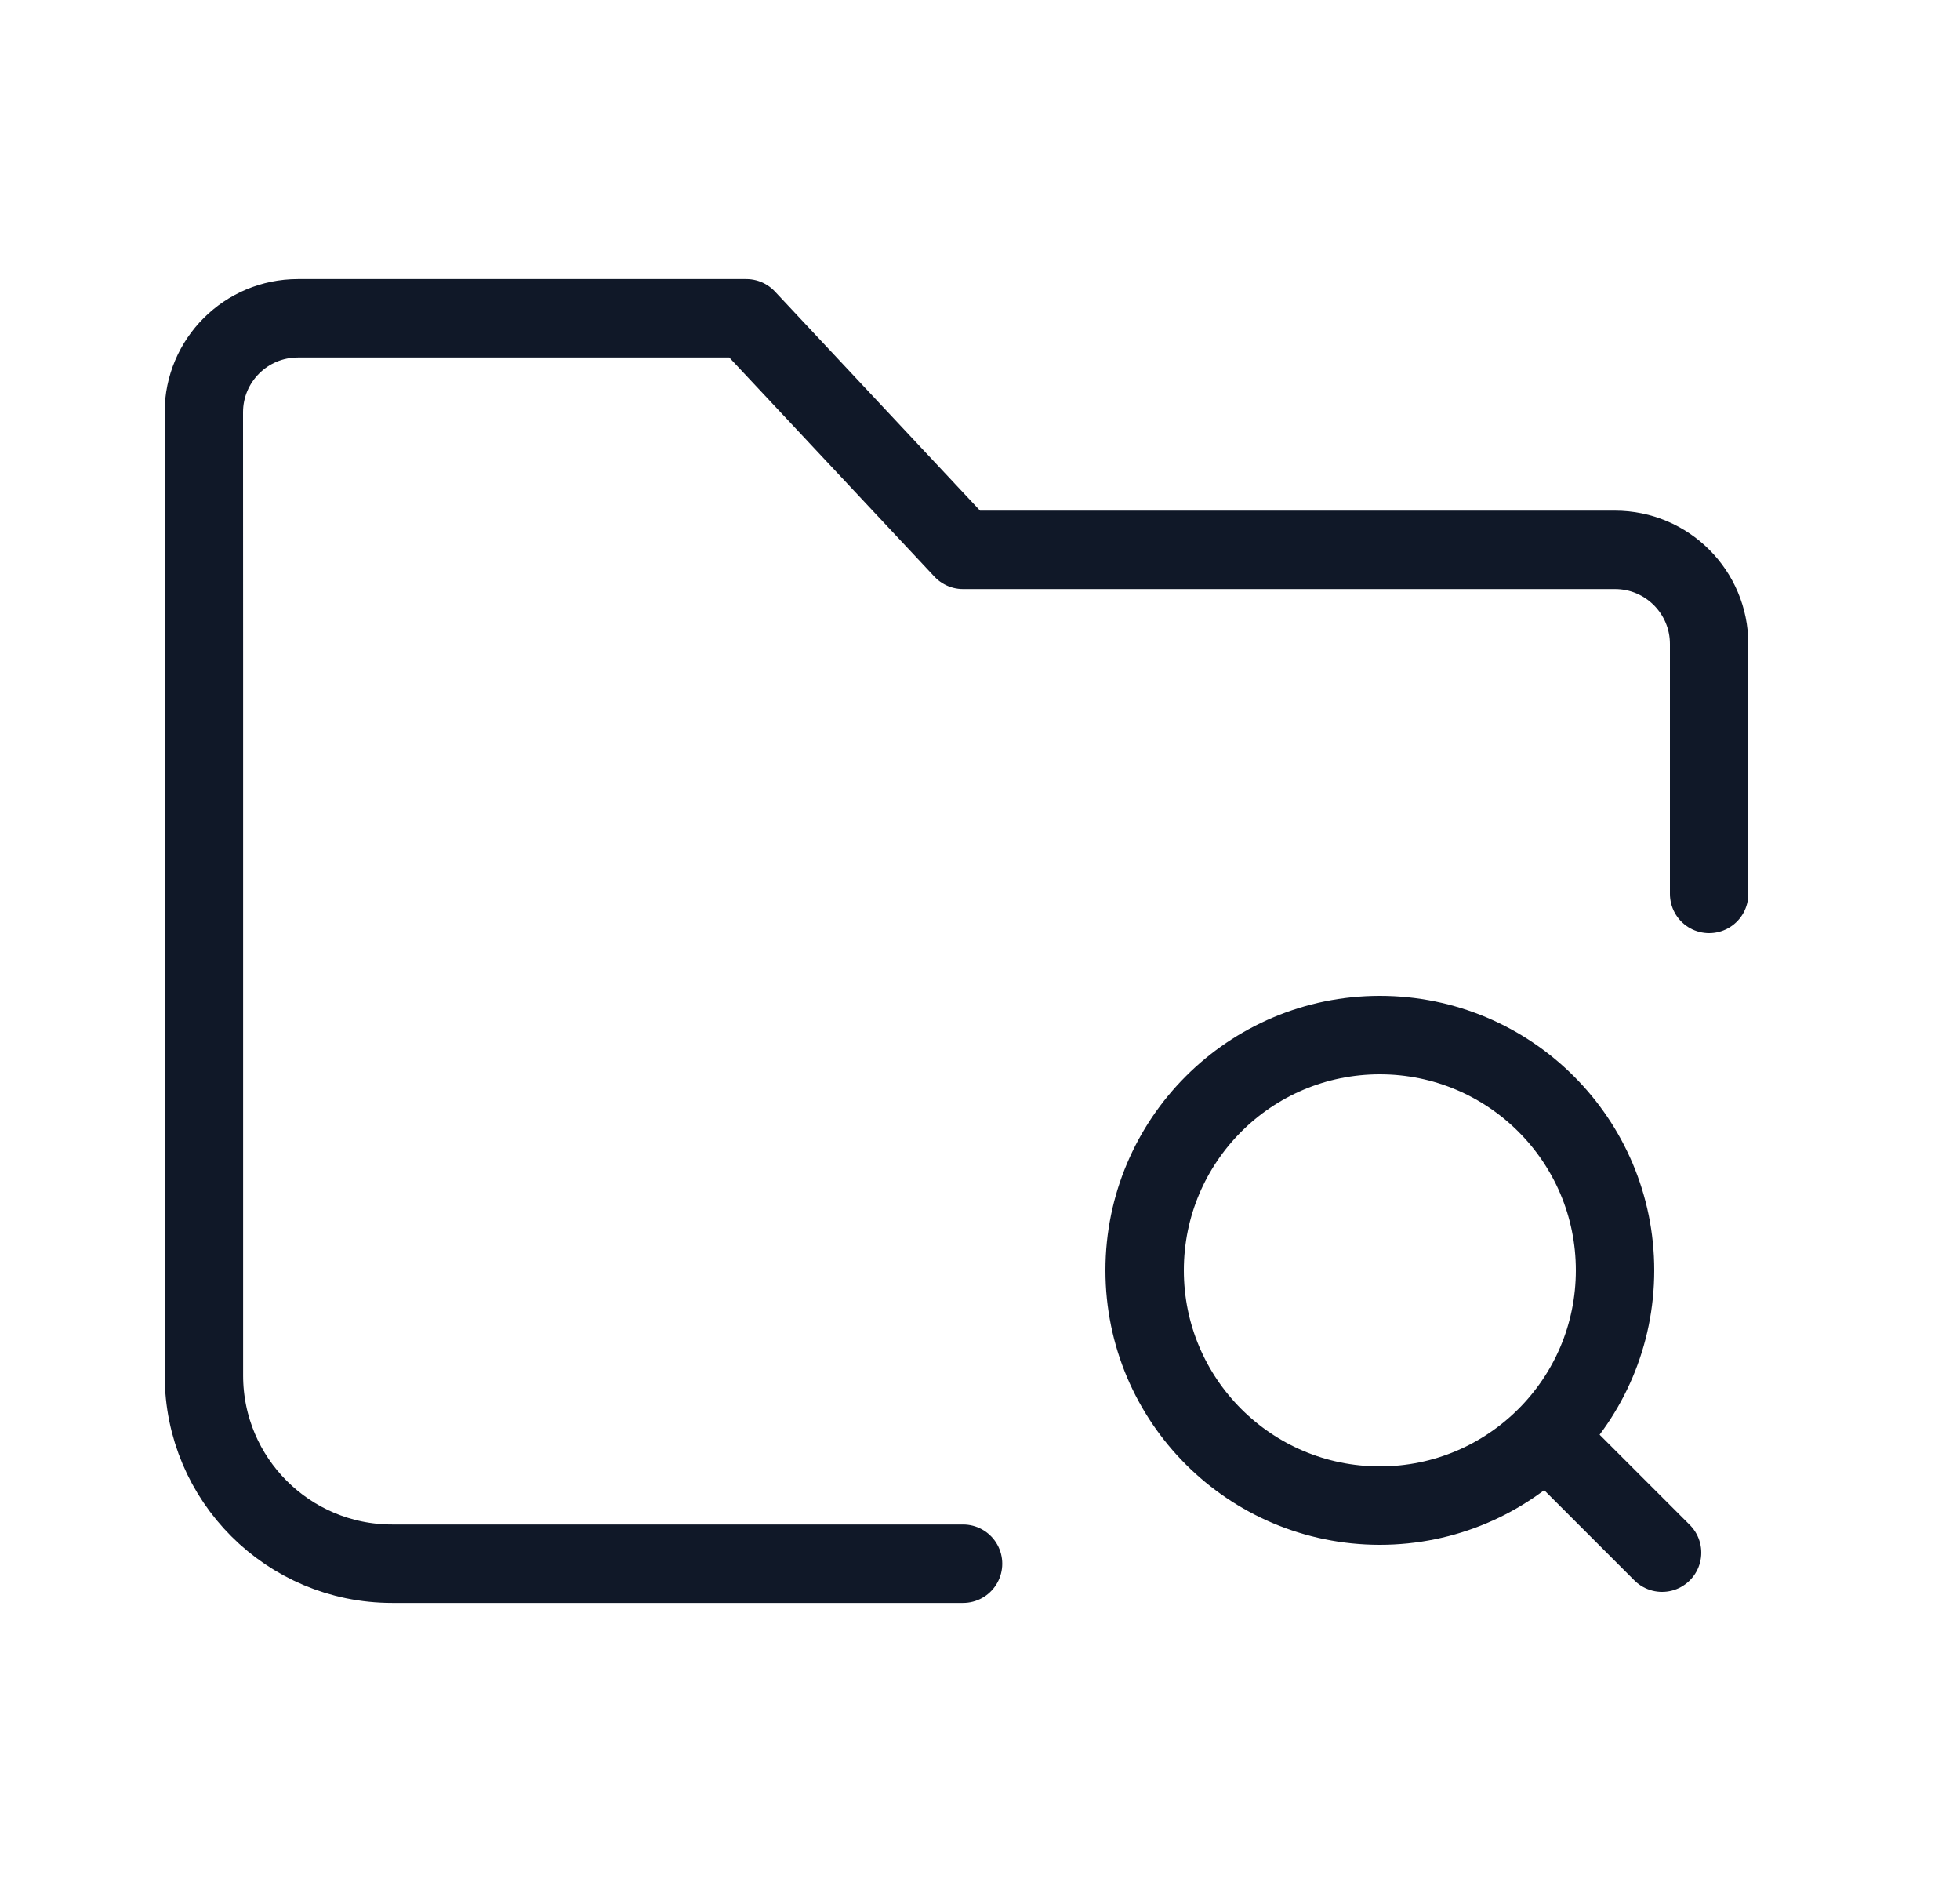 <svg width="25" height="24" viewBox="0 0 25 24" fill="none" xmlns="http://www.w3.org/2000/svg">
<path d="M12.284 19.941H5.001C3.675 19.941 2.601 18.866 2.601 17.541L2.601 8.417C2.601 7.503 2.601 6.201 2.6 5.258C2.6 4.596 3.137 4.059 3.8 4.059H9.519L12.284 7.012H20.6C21.263 7.012 21.8 7.55 21.8 8.212V11.4M20 18.6L21.2 19.8M20.6 16.2C20.6 17.857 19.257 19.2 17.6 19.2C15.943 19.2 14.6 17.857 14.6 16.2C14.6 14.543 15.943 13.2 17.6 13.2C19.257 13.2 20.6 14.543 20.6 16.2Z" stroke="#101828" stroke-linecap="round" stroke-linejoin="round"/>
</svg>
